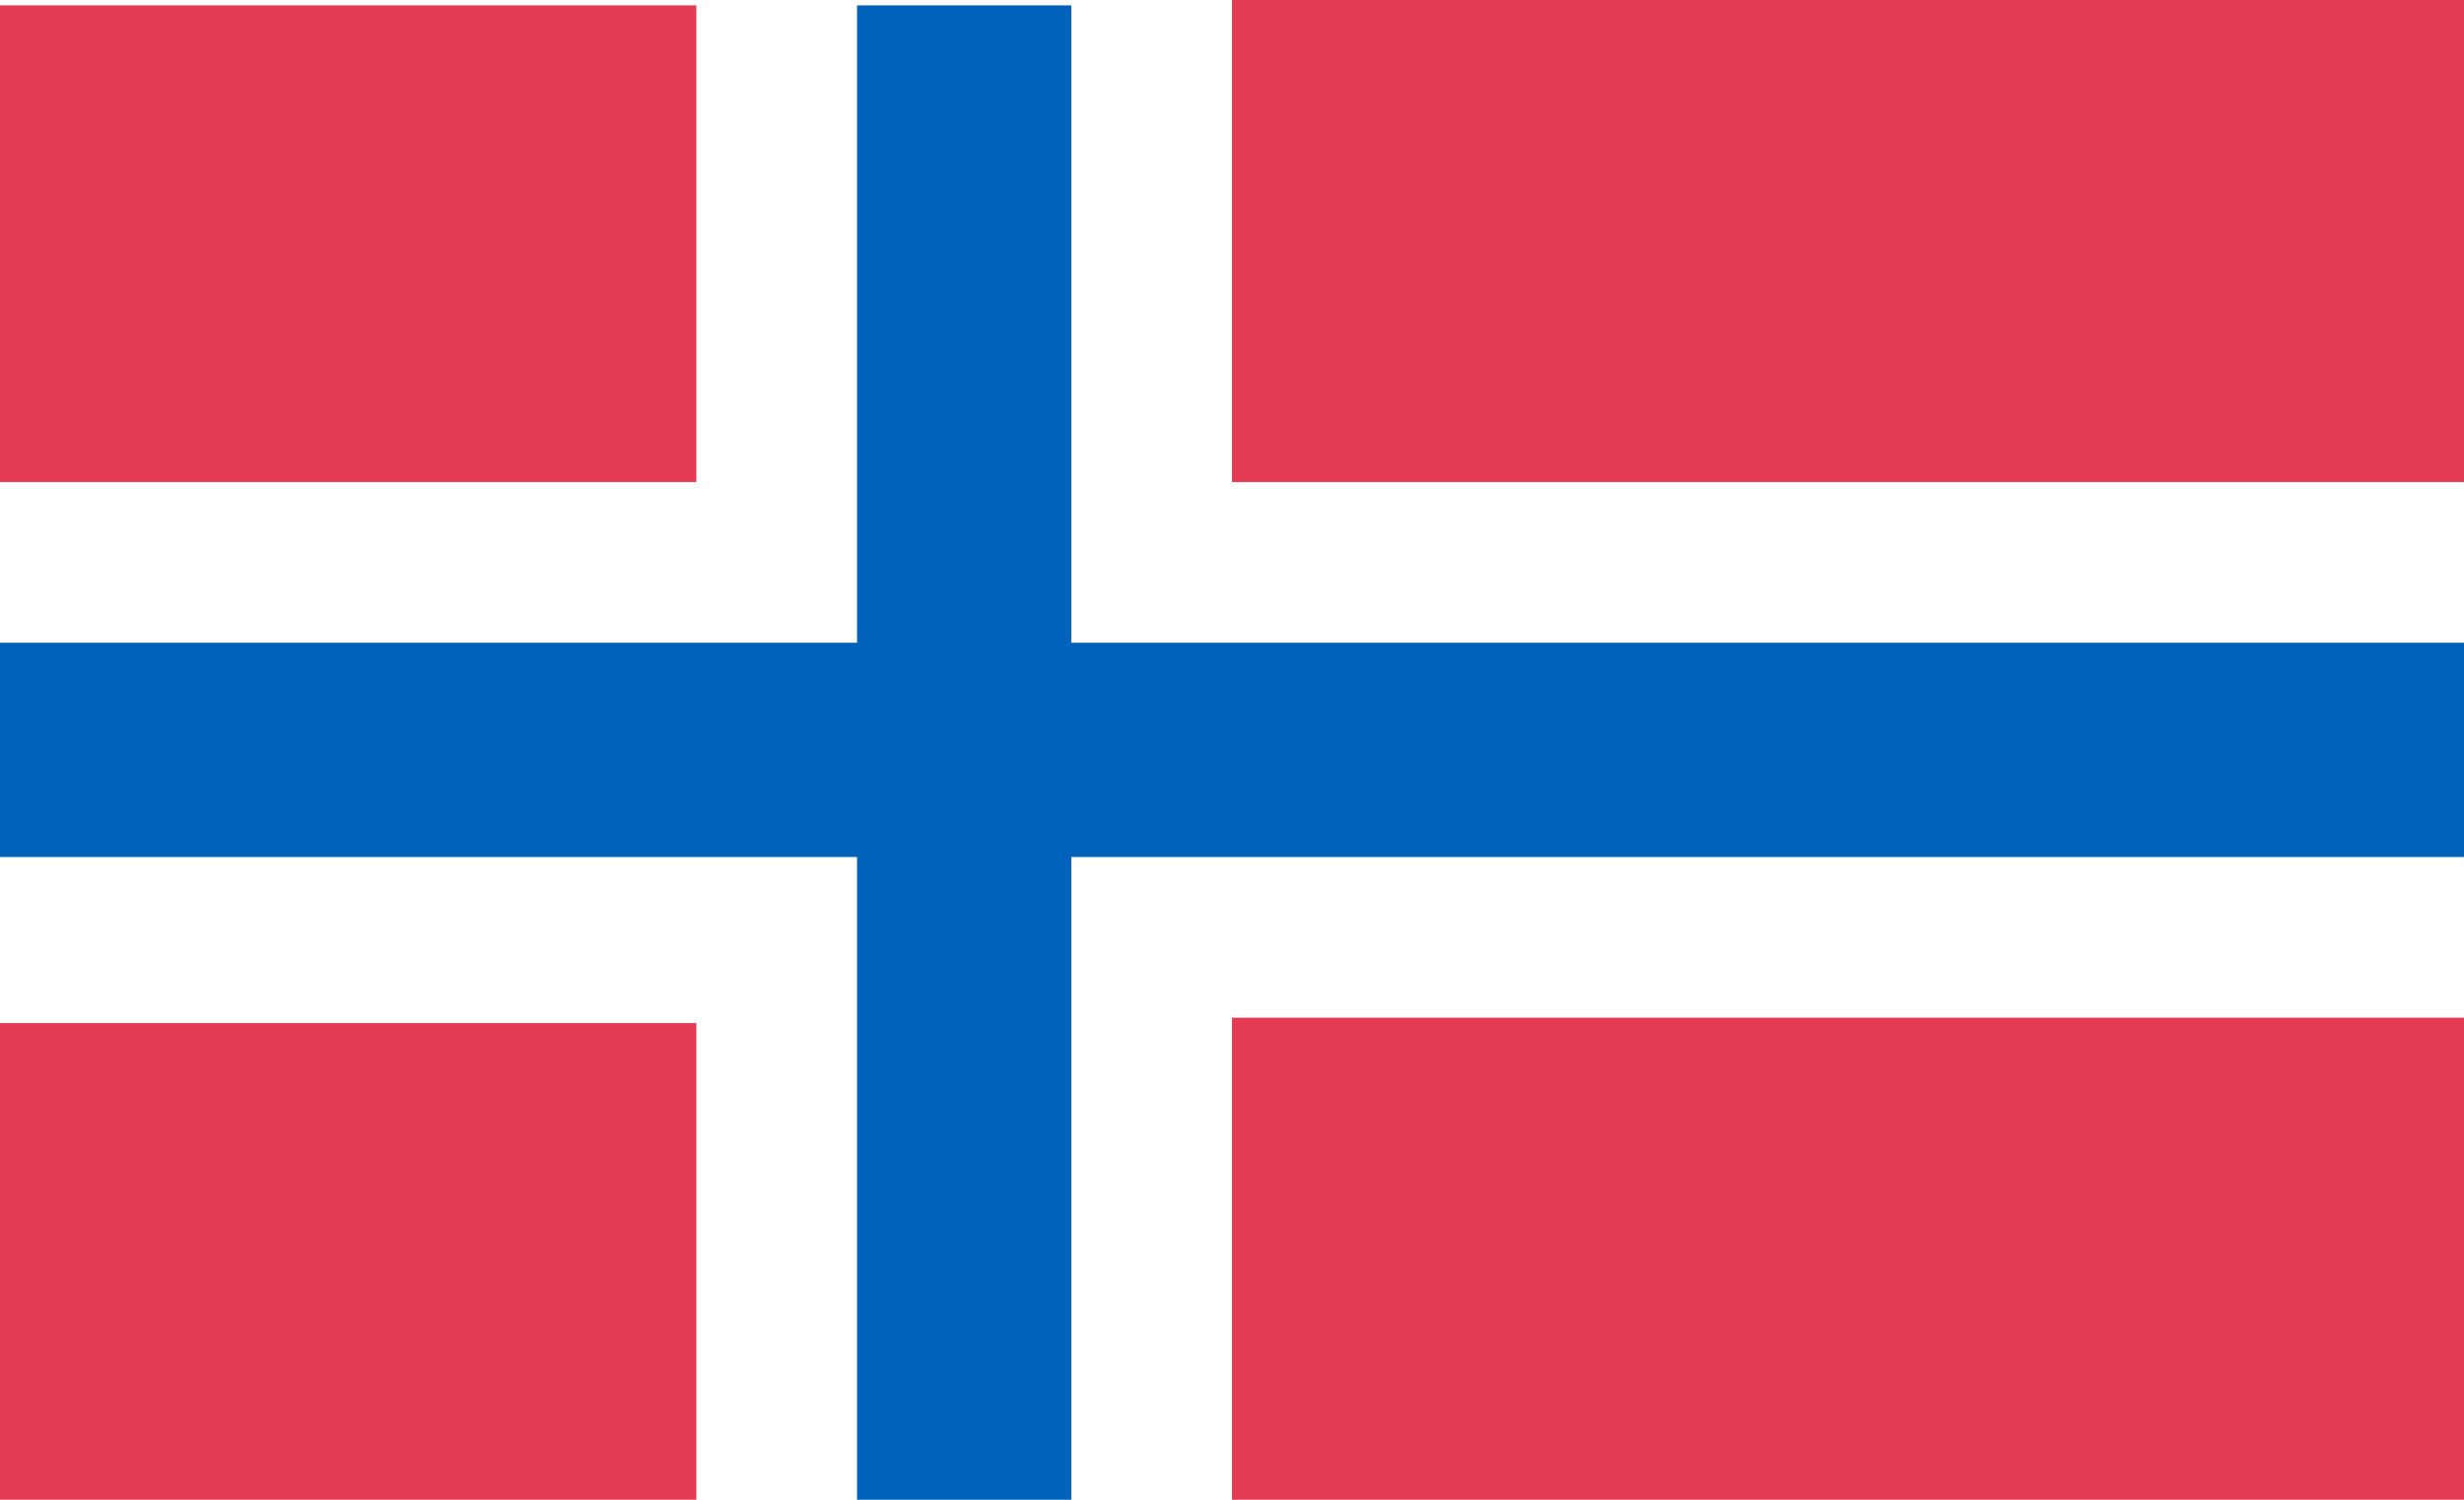 <?xml version="1.0" encoding="utf-8"?>
<!-- Generator: Adobe Illustrator 21.0.2, SVG Export Plug-In . SVG Version: 6.00 Build 0)  -->
<svg version="1.1" id="Layer_1" xmlns="http://www.w3.org/2000/svg" xmlns:xlink="http://www.w3.org/1999/xlink" x="0px" y="0px"
	 viewBox="0 0 46 28" style="enable-background:new 0 0 46 28;" xml:space="preserve">
<style type="text/css">
	.st0{fill:#E23B53;}
	.st1{fill:#0062BA;}
</style>
<g>
	<g>
		<rect x="23" y="0" class="st0" width="23" height="9"/>
		<rect y="0.1" class="st0" width="13" height="8.9"/>
		<rect y="19.1" class="st0" width="13" height="8.9"/>
		<rect x="23" y="19" class="st0" width="23" height="9"/>
	</g>
	<rect y="12" class="st1" width="46" height="4"/>
	<rect x="16" y="0.1" class="st1" width="4" height="27.9"/>
</g>
</svg>
